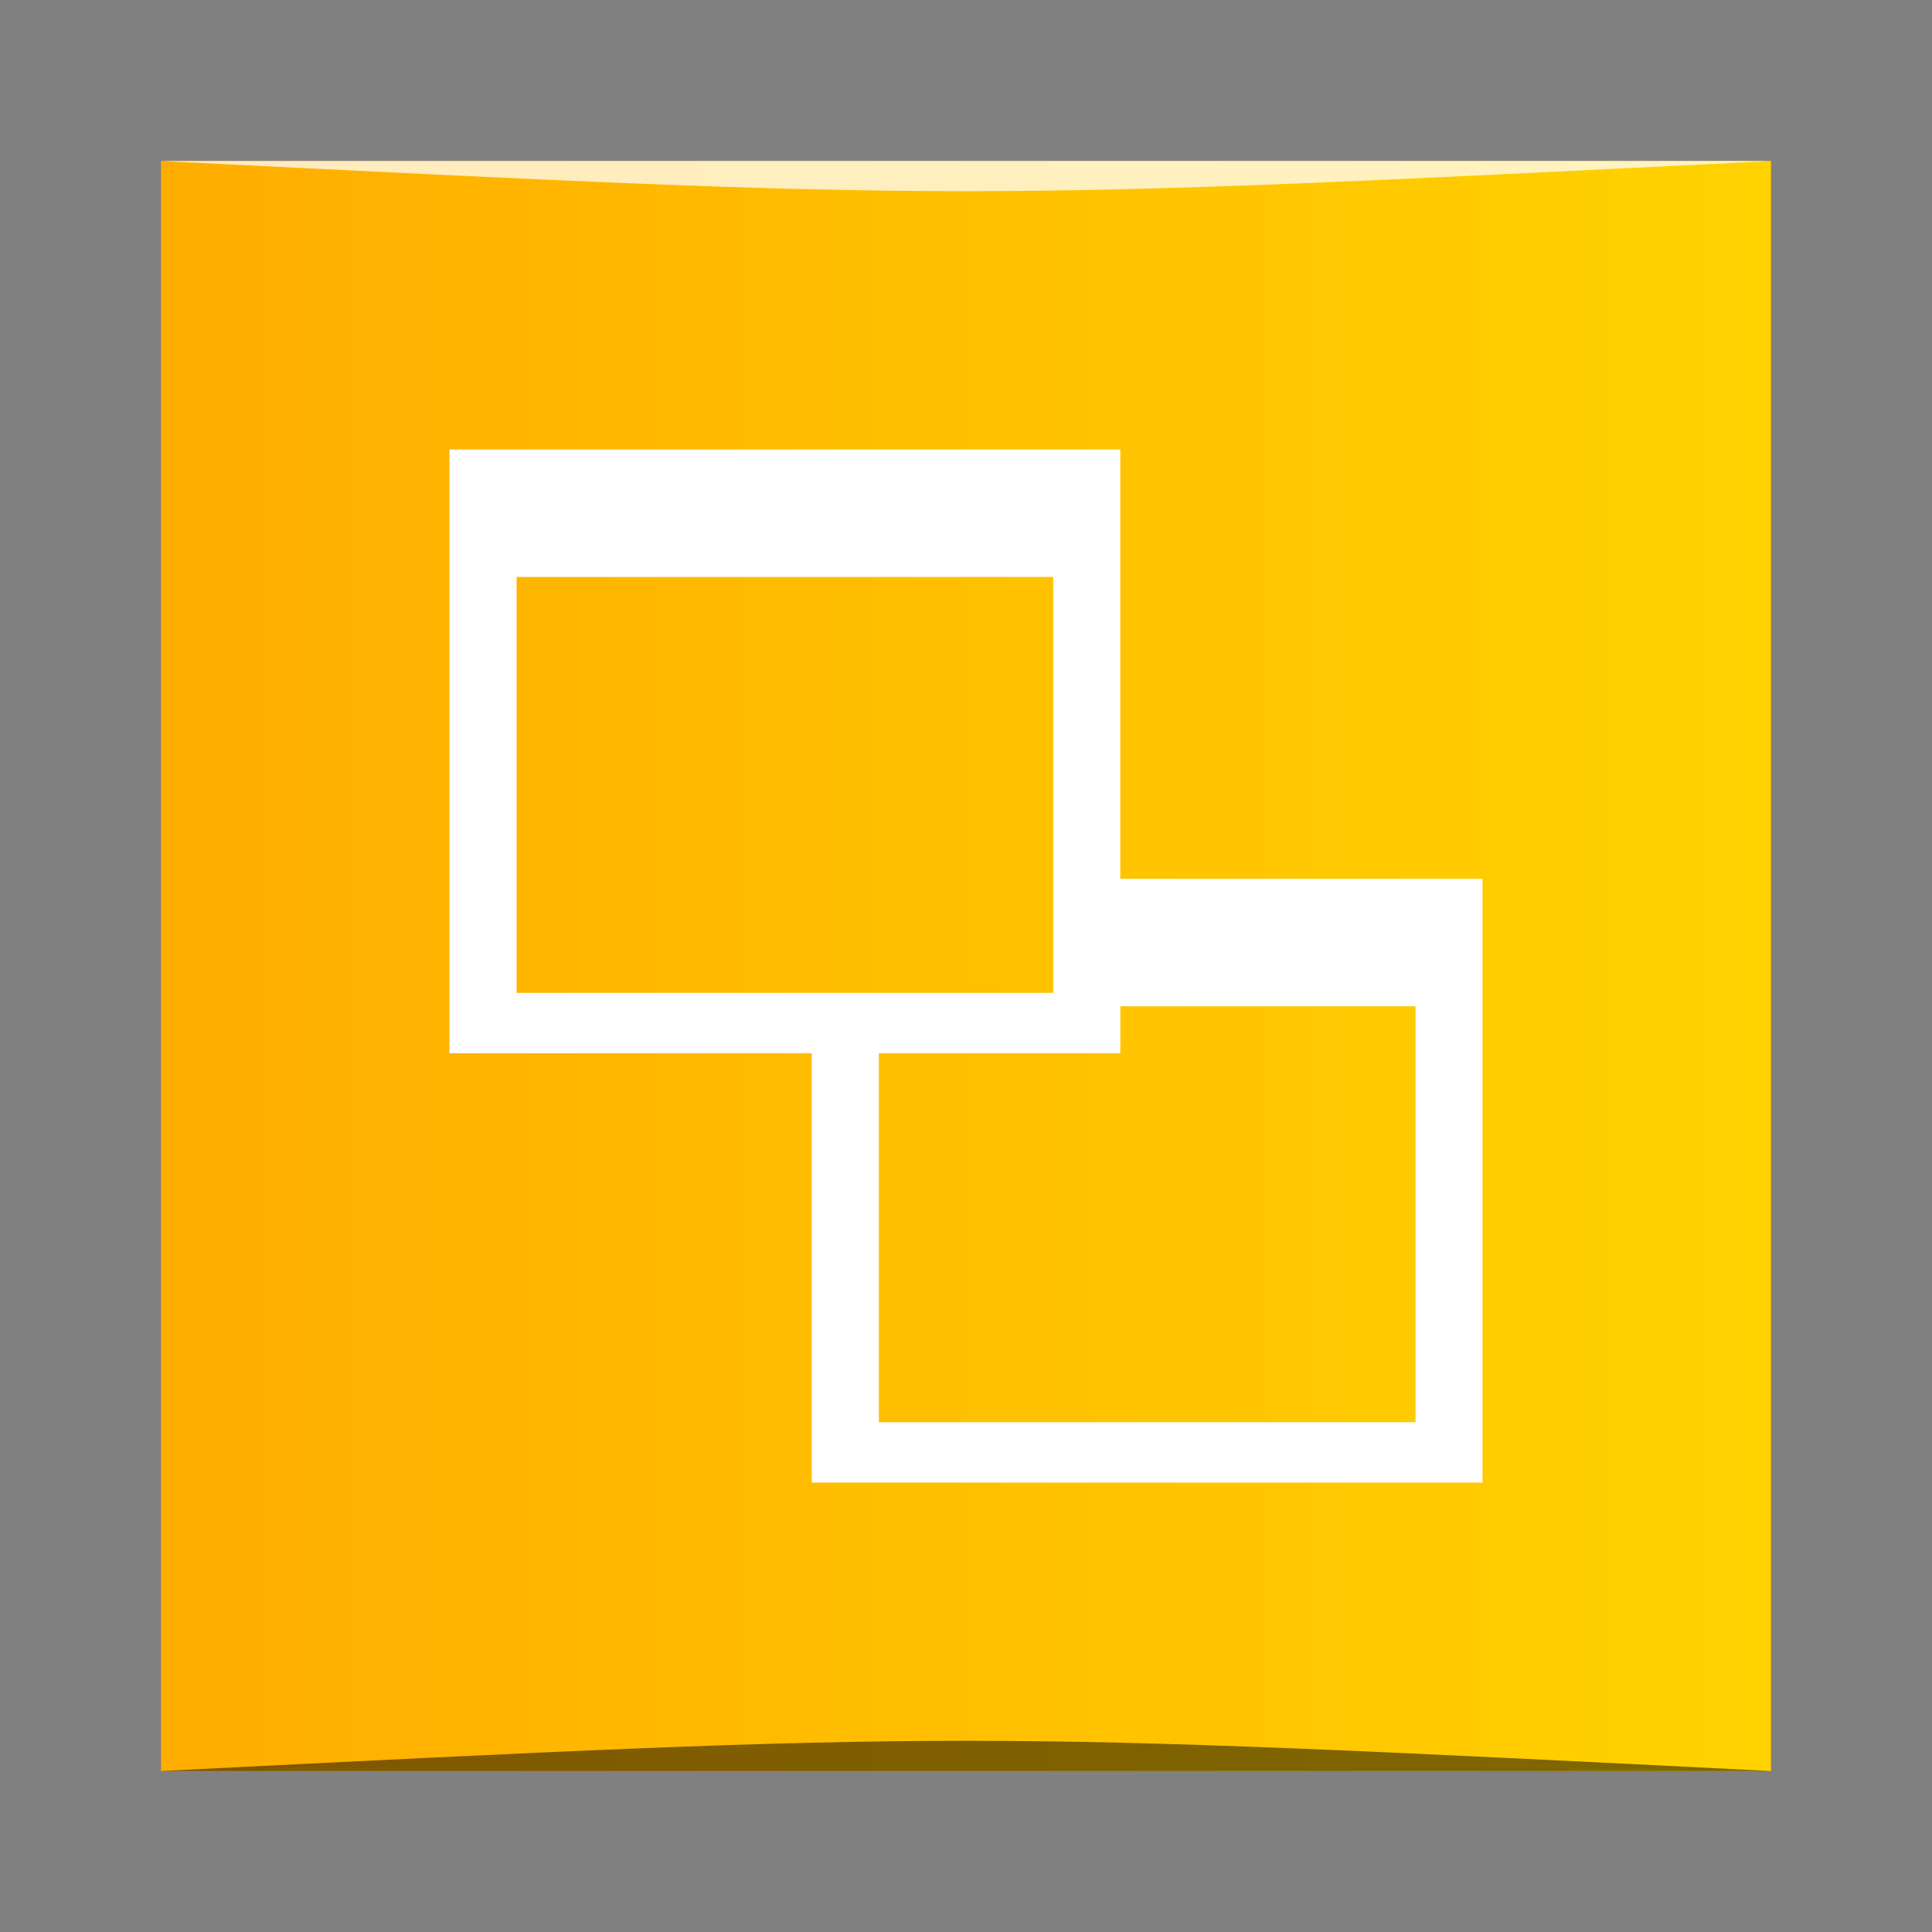 <?xml version="1.0" encoding="UTF-8" standalone="no"?>
<!-- Created with Inkscape (http://www.inkscape.org/) -->

<svg
   xmlns:dc="http://purl.org/dc/elements/1.1/"
   xmlns:cc="http://creativecommons.org/ns#"
   xmlns:rdf="http://www.w3.org/1999/02/22-rdf-syntax-ns#"
   xmlns:svg="http://www.w3.org/2000/svg"
   xmlns="http://www.w3.org/2000/svg"
   xmlns:xlink="http://www.w3.org/1999/xlink"
   xmlns:sodipodi="http://sodipodi.sourceforge.net/DTD/sodipodi-0.dtd"
   xmlns:inkscape="http://www.inkscape.org/namespaces/inkscape"
   width="48"
   height="48"
   id="svg5453"
   version="1.1"
   inkscape:version="0.48.4 r9939"
   sodipodi:docname="web-google-slides.svg">
  <rect width="100%" height="100%" fill="#808080" stroke="none"/>
  <defs
     id="defs5455">
    <linearGradient
       inkscape:collect="always"
       id="linearGradient945">
      <stop
         style="stop-color:#ffad00;stop-opacity:1"
         offset="0"
         id="stop947" />
      <stop
         style="stop-color:#ffd200;stop-opacity:1"
         offset="1"
         id="stop949" />
    </linearGradient>
    <linearGradient
       inkscape:collect="always"
       xlink:href="#linearGradient945"
       id="linearGradient4259"
       x1="384.571"
       y1="-522.798"
       x2="432.571"
       y2="-522.798"
       gradientUnits="userSpaceOnUse"
       gradientTransform="matrix(0.833,0,0,0.833,68.095,-87.3)" />
  </defs>
  <sodipodi:namedview
     id="base"
     pagecolor="#ffffff"
     bordercolor="#666666"
     borderopacity="1.0"
     inkscape:pageopacity="0"
     inkscape:pageshadow="2"
     inkscape:zoom="3.3734886"
     inkscape:cx="20.461862"
     inkscape:cy="0.1254105"
     inkscape:document-units="px"
     inkscape:current-layer="layer1"
     showgrid="true"
     fit-margin-top="0"
     fit-margin-left="0"
     fit-margin-right="0"
     fit-margin-bottom="0"
     inkscape:window-width="1871"
     inkscape:window-height="1056"
     inkscape:window-x="49"
     inkscape:window-y="24"
     inkscape:window-maximized="1"
     borderlayer="true"
     inkscape:showpageshadow="false">
    <sodipodi:guide
       position="8.6,8.6"
       orientation="-30.8,0"
       id="guide4265" />
    <sodipodi:guide
       position="8.6,39.4"
       orientation="0,30.8"
       id="guide4267" />
    <sodipodi:guide
       position="39.4,39.4"
       orientation="30.8,0"
       id="guide4269" />
    <sodipodi:guide
       position="39.4,8.6"
       orientation="0,-30.8"
       id="guide4271" />
    <inkscape:grid
       type="xygrid"
       id="grid3004" />
  </sodipodi:namedview>
  <g
     inkscape:label="Capa 1"
     inkscape:groupmode="layer"
     id="layer1"
     transform="translate(-384.571,-499.798)">
    <rect
       style="fill:url(#linearGradient4259);fill-opacity:1;stroke:none"
       id="rect2991-1-7"
       width="40"
       height="40"
       x="388.571"
       y="-543.798"
       ry="0"
       transform="scale(1,-1)" />
    <path
       style="fill:#ffffff;fill-opacity:1;stroke:none"
       d="m 395.738,510.965 0,15 9,0 0,10.667 16.666,0 0,-15 -9,0 0,-10.667 -16.666,0 z m 1.667,3.167 13.333,0 0,10.333 -13.333,0 0,-10.333 z m 15,10.667 7.334,0 0,10.333 -13.333,0 0,-9.168 5.999,0 0,-1.165 z"
       id="rect4275"
       inkscape:connector-curvature="0" />
    <path
       style="opacity:0.5;fill:#000000;fill-opacity:1;stroke:none"
       d="m 388.571,543.798 0,0 c 20,-1 20,-1 40,0 z"
       id="path3257"
       inkscape:connector-curvature="0"
       sodipodi:nodetypes="cccc" />
    <path
       sodipodi:nodetypes="cccc"
       inkscape:connector-curvature="0"
       id="path4027"
       d="m 388.571,503.798 0,0 c 20,1 20,1 40,0 z"
       style="opacity:0.75;fill:#ffffff;fill-opacity:1;stroke:none" />
  </g>
</svg>
